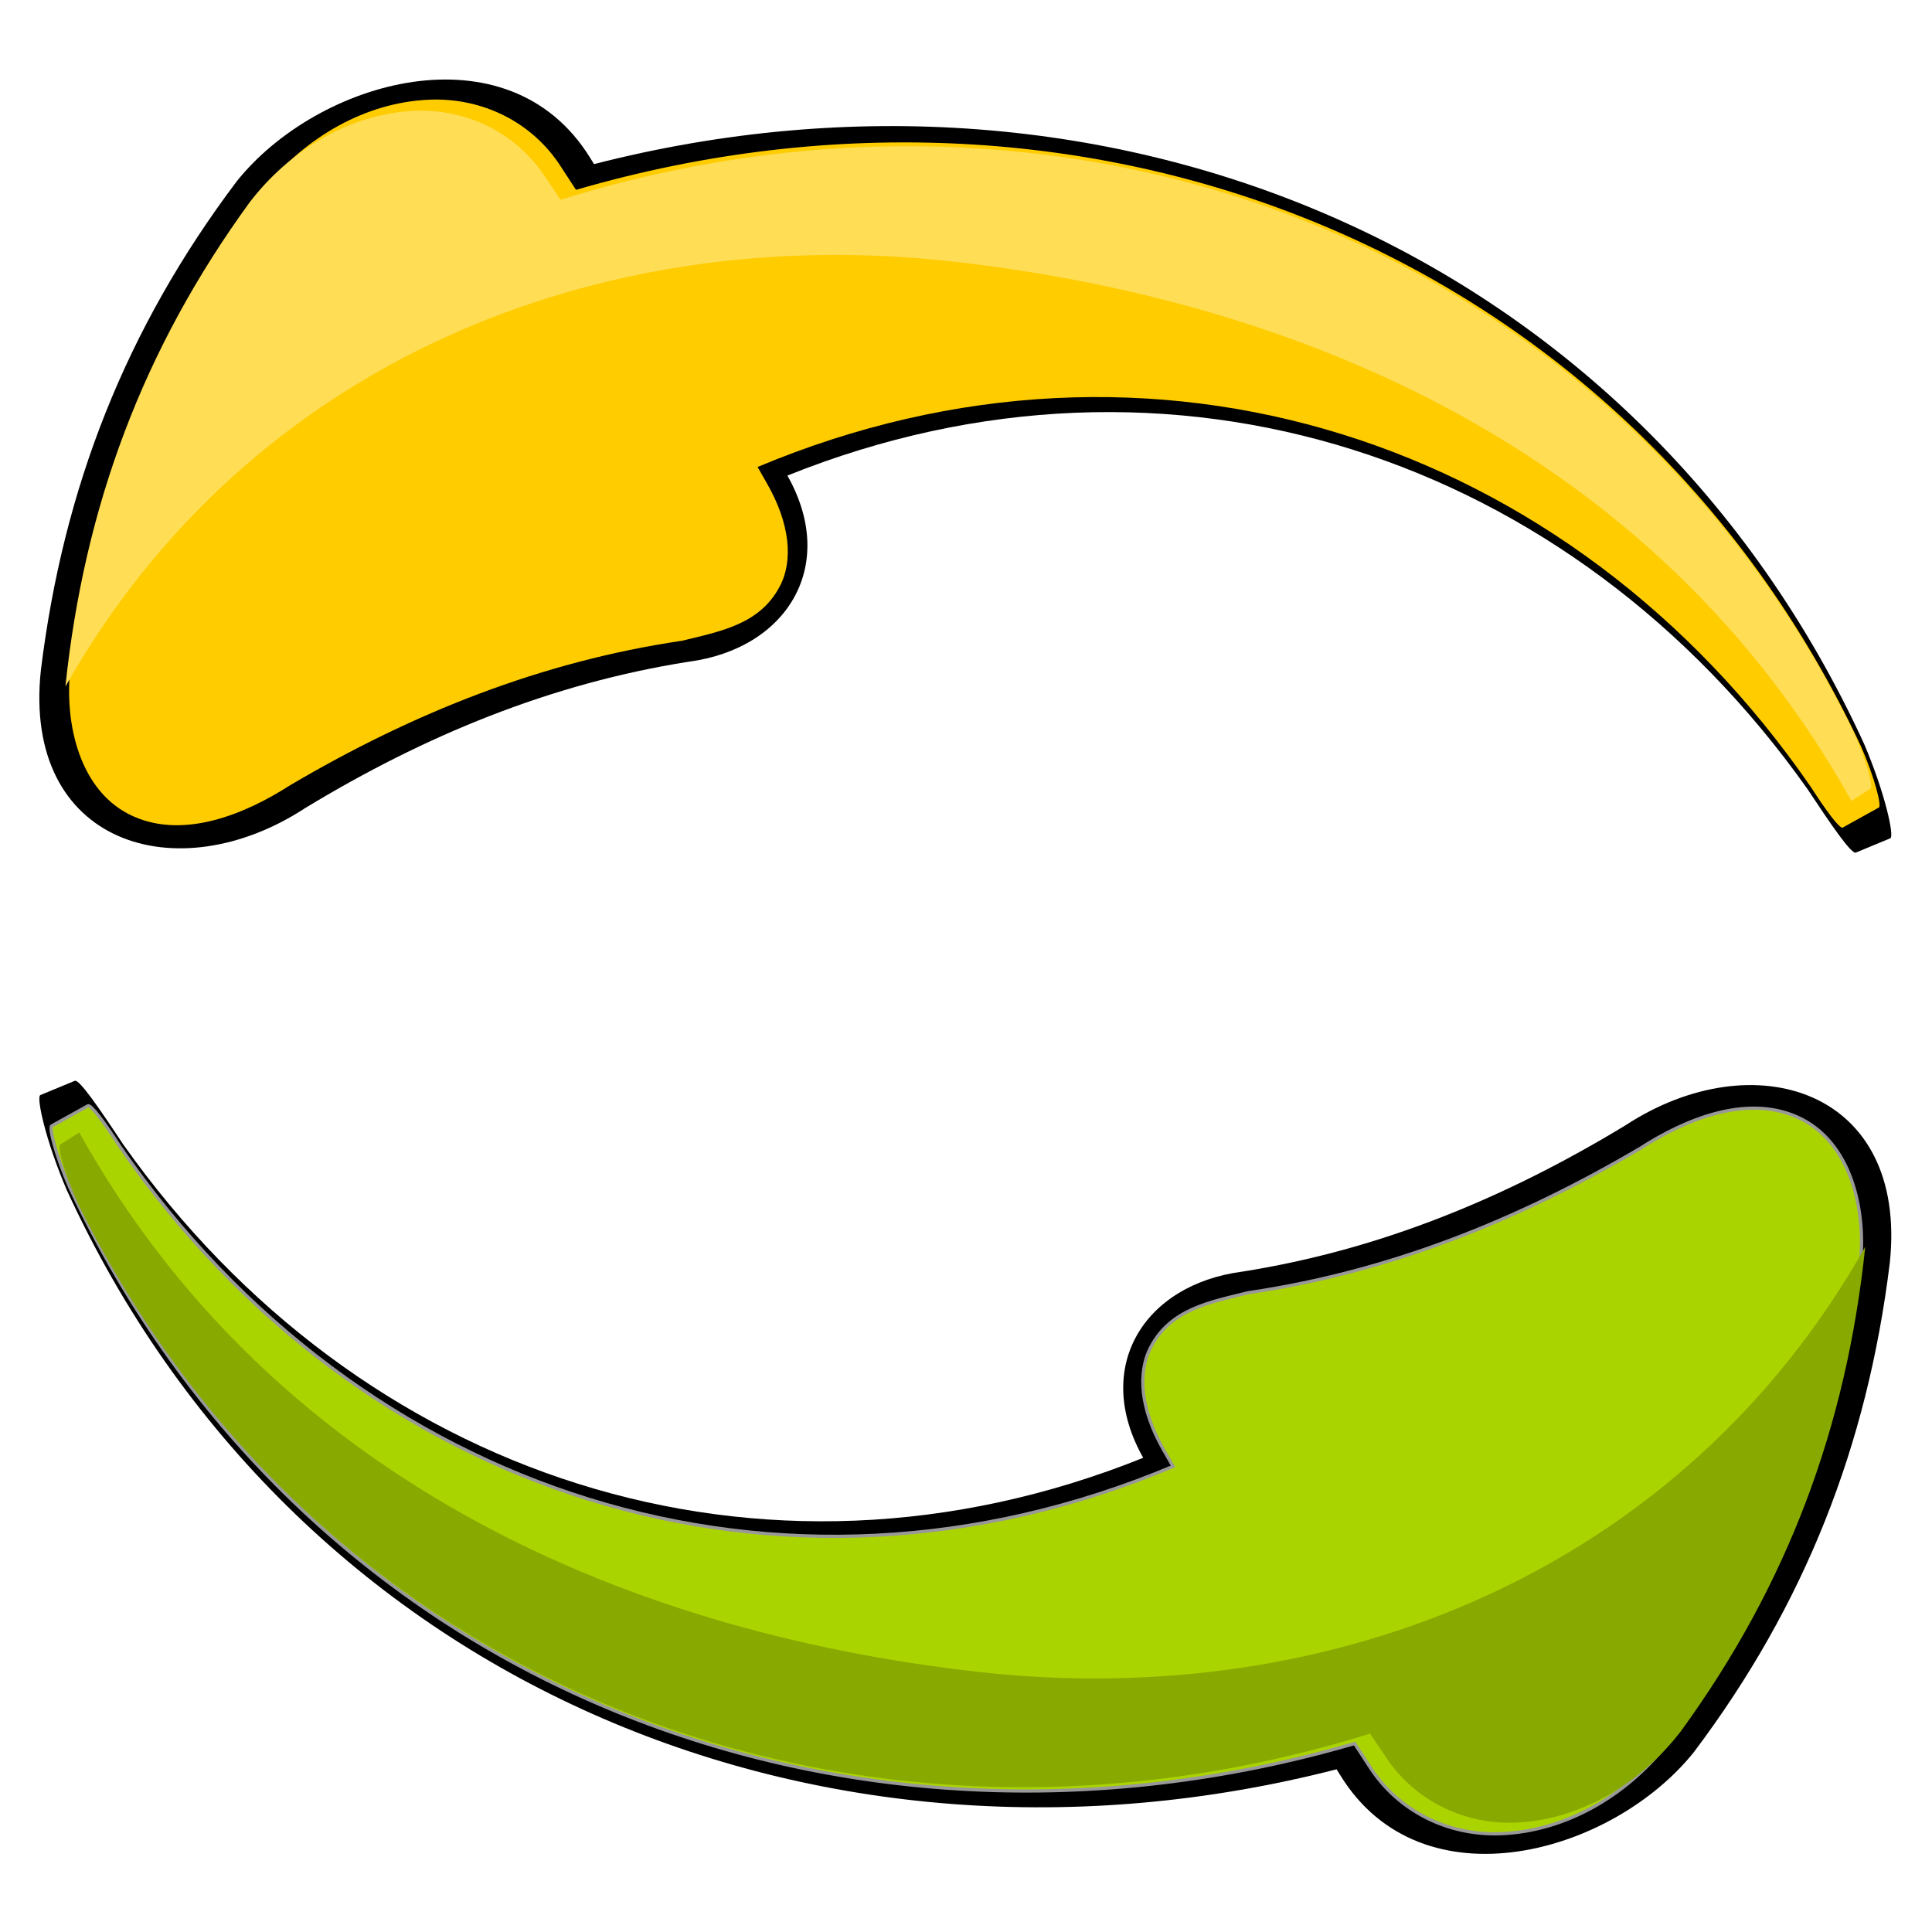 <?xml version="1.0" encoding="UTF-8" standalone="no"?>
<!-- Created with Inkscape (http://www.inkscape.org/) -->

<svg
   xmlns:dc="http://purl.org/dc/elements/1.1/"
   xmlns:cc="http://creativecommons.org/ns#"
   xmlns:rdf="http://www.w3.org/1999/02/22-rdf-syntax-ns#"
   xmlns:svg="http://www.w3.org/2000/svg"
   xmlns="http://www.w3.org/2000/svg"
   xmlns:sodipodi="http://sodipodi.sourceforge.net/DTD/sodipodi-0.dtd"
   xmlns:inkscape="http://www.inkscape.org/namespaces/inkscape"
   id="svg33842"
   version="1.1"
   inkscape:version="0.92.2 2405546, 2018-03-11"
   width="512"
   height="512"
   xml:space="preserve"
   sodipodi:docname="inverse.svg"><defs
     id="defs33846"><clipPath
       clipPathUnits="userSpaceOnUse"
       id="clipPath33856"><path
         d="M 0,600 H 600 V 0 H 0 Z"
         id="path33858"
         inkscape:connector-curvature="0" /></clipPath><linearGradient
       x1="0"
       y1="0"
       x2="1"
       y2="0"
       gradientUnits="userSpaceOnUse"
       gradientTransform="matrix(577.394,0,0,-577.394,10.898,436.388)"
       spreadMethod="pad"
       id="linearGradient34180"><stop
         style="stop-opacity:1;stop-color:#373535"
         offset="0"
         id="stop34182" /><stop
         style="stop-opacity:1;stop-color:#ffffff"
         offset="0.517"
         id="stop34184" /><stop
         style="stop-opacity:1;stop-color:#ffffff"
         offset="0.517"
         id="stop34186" /><stop
         style="stop-opacity:1;stop-color:#373535"
         offset="1"
         id="stop34188" /></linearGradient><linearGradient
       x1="0"
       y1="0"
       x2="1"
       y2="0"
       gradientUnits="userSpaceOnUse"
       gradientTransform="matrix(564.457,0,0,-564.457,20.17,437.167)"
       spreadMethod="pad"
       id="linearGradient34204"><stop
         style="stop-opacity:1;stop-color:#aaacae"
         offset="0"
         id="stop34206" /><stop
         style="stop-opacity:1;stop-color:#373535"
         offset="1"
         id="stop34208" /></linearGradient><clipPath
       clipPathUnits="userSpaceOnUse"
       id="clipPath34216"><path
         d="M 19.02,547.204 H 582.02 V 331.996 H 19.02 Z"
         id="path34218"
         inkscape:connector-curvature="0" /></clipPath><linearGradient
       x1="0"
       y1="0"
       x2="1"
       y2="0"
       gradientUnits="userSpaceOnUse"
       gradientTransform="matrix(588.166,0,0,-588.166,-6.146,439.6)"
       spreadMethod="pad"
       id="linearGradient34224"><stop
         style="stop-opacity:1;stop-color:#d2d4d5"
         offset="0"
         id="stop34226" /><stop
         style="stop-opacity:1;stop-color:#373535"
         offset="1"
         id="stop34228" /></linearGradient><linearGradient
       x1="0"
       y1="0"
       x2="1"
       y2="0"
       gradientUnits="userSpaceOnUse"
       gradientTransform="matrix(-577.394,0,0,577.394,588.293,171.292)"
       spreadMethod="pad"
       id="linearGradient34256"><stop
         style="stop-opacity:1;stop-color:#373535"
         offset="0"
         id="stop34258" /><stop
         style="stop-opacity:1;stop-color:#ffffff"
         offset="0.517"
         id="stop34260" /><stop
         style="stop-opacity:1;stop-color:#ffffff"
         offset="0.517"
         id="stop34262" /><stop
         style="stop-opacity:1;stop-color:#373535"
         offset="1"
         id="stop34264" /></linearGradient><linearGradient
       x1="0"
       y1="0"
       x2="1"
       y2="0"
       gradientUnits="userSpaceOnUse"
       gradientTransform="matrix(-564.457,0,0,564.457,579.021,170.513)"
       spreadMethod="pad"
       id="linearGradient34280"><stop
         style="stop-opacity:1;stop-color:#aaacae"
         offset="0"
         id="stop34282" /><stop
         style="stop-opacity:1;stop-color:#373535"
         offset="1"
         id="stop34284" /></linearGradient><clipPath
       clipPathUnits="userSpaceOnUse"
       id="clipPath34292"><path
         d="M 17.171,275.684 H 580.173 V 60.476 H 17.171 Z"
         id="path34294"
         inkscape:connector-curvature="0" /></clipPath><linearGradient
       x1="0"
       y1="0"
       x2="1"
       y2="0"
       gradientUnits="userSpaceOnUse"
       gradientTransform="matrix(-588.168,0,0,588.168,605.339,168.079)"
       spreadMethod="pad"
       id="linearGradient34300"><stop
         style="stop-opacity:1;stop-color:#d2d4d5"
         offset="0"
         id="stop34302" /><stop
         style="stop-opacity:1;stop-color:#373535"
         offset="1"
         id="stop34304" /></linearGradient></defs><sodipodi:namedview
     pagecolor="#ffffff"
     bordercolor="#666666"
     borderopacity="1"
     objecttolerance="10"
     gridtolerance="10"
     guidetolerance="10"
     inkscape:pageopacity="0"
     inkscape:pageshadow="2"
     inkscape:window-width="1920"
     inkscape:window-height="1032"
     id="namedview33844"
     showgrid="false"
     inkscape:zoom="1.0595985"
     inkscape:cx="23.709832"
     inkscape:cy="324.99677"
     inkscape:window-x="0"
     inkscape:window-y="24"
     inkscape:window-maximized="1"
     inkscape:current-layer="g33850" /><g
     id="g33850"
     inkscape:groupmode="layer"
     inkscape:label="arrows-vector"
     transform="matrix(1.25,0,0,-1.25,0,512)"><g
       id="g955"
       transform="translate(-1.192,-0.58)"><g
         style="fill:#000000"
         transform="matrix(0.68,0,0,0.68,2.122,14.621)"
         id="g34168"><g
           style="fill:#000000"
           id="g34170"><g
             style="fill:#000000"
             id="g34176"><g
               style="fill:#000000"
               id="g34178"><path
                 inkscape:connector-curvature="0"
                 id="path34190"
                 style="fill:#000000;stroke:none"
                 d="m 579.796,349.831 c -70.457,153.504 -234.722,222.097 -395.956,180.71 -0.503,0.807 -0.753,1.21 -1.256,2.018 C 157.106,573.732 97.682,556.843 72.378,525.095 37.88,479.25 18.383,429.673 11.377,372.771 5.562,318.456 53.856,303.627 93.812,329.788 c 37.138,22.524 76.33,38.774 119.413,45.588 30.75,4.016 46.82,29.897 30.902,58.053 119.369,47.995 244.557,6.153 318.028,-97.725 7.283,-11.015 13.699,-20.386 15.079,-19.816 4.292,1.778 6.441,2.668 10.733,4.445 1.38,0.571 -1.686,14.321 -8.171,29.498" /></g></g></g></g><g
         style="fill:#ffcc00"
         transform="matrix(0.68,0,0,0.68,2.122,14.621)"
         id="g34192"><g
           style="fill:#ffcc00"
           id="g34194"><g
             style="fill:#ffcc00"
             id="g34200"><g
               style="fill:#ffcc00"
               id="g34202"><path
                 inkscape:connector-curvature="0"
                 id="path34210"
                 style="fill:#ffcc00;stroke:none"
                 d="m 81.229,523.159 v 0 C 47.007,478.256 27.599,429.622 20.587,373.64 c -1.955,-17.242 2.695,-39.083 19.862,-46.562 15.954,-6.95 34.801,0.906 48.691,9.839 38.104,22.445 78.232,38.549 122.171,45.021 12.187,2.997 24.149,5.125 30.397,16.87 4.348,8.169 3.185,19.692 -3.92,32.113 -1.187,2.075 -1.778,3.113 -2.959,5.187 122.809,51.61 253.391,8.908 328.293,-99.629 4.743,-7.367 9.095,-13.309 10.042,-12.783 4.499,2.497 6.749,3.746 11.249,6.243 0.947,0.527 -1.308,9.325 -5.585,19.119 -72.234,153.955 -239.625,220.348 -400.614,173.457 -1.917,2.94 -2.872,4.41 -4.79,7.35 -8.89,13.806 -24.409,21.384 -40.714,20.77 -20.252,-0.762 -38.941,-11.879 -51.481,-27.476" /></g></g></g></g><g
         style="fill:#ffdd55"
         transform="matrix(0.68,0,0,0.68,2.122,14.621)"
         id="g34212"><g
           style="fill:#ffdd55"
           id="g34214" /><g
           style="fill:#ffdd55"
           id="g34230"><g
             style="fill:#ffdd55"
             id="g34232"
             clip-path="url(#clipPath34216)"><g
               style="fill:#ffdd55"
               id="g34234"><g
                 style="fill:#ffdd55"
                 id="g34236"><g
                   style="fill:#ffdd55"
                   id="g34238"><g
                     style="fill:#ffdd55"
                     id="g34240"><path
                       inkscape:connector-curvature="0"
                       id="path34242"
                       style="fill:#ffdd55;stroke:none"
                       d="M 575.948,354.758 C 500.827,506.261 332.573,569.072 173.4,519.412 c -1.974,2.941 -2.966,4.411 -4.94,7.352 -9.094,13.739 -24.723,21.234 -41.083,20.373 C 107.153,546.072 88.68,534.54 76.499,518.67 43.241,472.964 24.896,423.818 19.02,367.643 76.161,468.813 185.172,512.559 295.498,500.177 409.513,487.38 516.929,437.608 575.859,331.996 c 2.379,1.522 3.567,2.284 5.946,3.806 0.971,0.622 -1.409,9.346 -5.857,18.956" /></g></g></g></g></g></g></g><g
         style="fill:#000000"
         transform="matrix(0.68,0,0,0.68,2.122,-17.379)"
         id="g34244"><g
           style="fill:#000000"
           id="g34246"><g
             style="fill:#000000"
             id="g34252"><g
               style="fill:#000000"
               id="g34254"><path
                 inkscape:connector-curvature="0"
                 id="path34266"
                 style="fill:#000000;stroke:none"
                 d="M 19.395,257.849 C 89.852,104.346 254.116,35.75 415.352,77.139 c 0.502,-0.807 0.752,-1.213 1.254,-2.02 25.48,-41.172 84.904,-24.282 110.207,7.465 34.498,45.844 53.995,95.424 61.001,152.325 5.816,54.315 -42.479,69.143 -82.434,42.983 -37.138,-22.523 -76.331,-38.774 -119.413,-45.588 -30.75,-4.017 -46.821,-29.897 -30.904,-58.052 -119.368,-47.996 -244.555,-6.155 -318.027,97.724 -7.282,11.015 -13.7,20.385 -15.079,19.815 -4.292,-1.777 -6.44,-2.668 -10.733,-4.445 -1.38,-0.571 1.686,-14.321 8.171,-29.497" /></g></g></g></g><g
         style="fill:#aad400;stroke:#999999"
         transform="matrix(0.68,0,0,0.68,2.122,-17.379)"
         id="g34268"><g
           style="fill:#aad400;stroke:#999999"
           id="g34270"><g
             style="fill:#aad400;stroke:#999999"
             id="g34276"><g
               style="fill:#aad400;stroke:#999999"
               id="g34278"><path
                 inkscape:connector-curvature="0"
                 id="path34286"
                 style="fill:#aad400;stroke:#999999"
                 d="m 517.963,84.52 v 0 c 34.222,44.903 53.63,93.538 60.641,149.52 1.955,17.241 -2.695,39.083 -19.862,46.562 -15.954,6.949 -34.802,-0.907 -48.69,-9.838 -38.104,-22.447 -78.233,-38.549 -122.171,-45.023 -12.188,-2.995 -24.15,-5.124 -30.398,-16.869 -4.347,-8.168 -3.185,-19.692 3.92,-32.114 1.187,-2.074 1.779,-3.112 2.959,-5.186 -122.808,-51.611 -253.39,-8.908 -328.293,99.63 -4.742,7.364 -9.094,13.309 -10.041,12.781 -4.5,-2.496 -6.75,-3.747 -11.251,-6.243 -0.947,-0.526 1.308,-9.325 5.586,-19.118 C 92.597,104.667 259.988,38.273 420.977,85.164 c 1.918,-2.94 2.872,-4.41 4.79,-7.351 8.89,-13.803 24.409,-21.383 40.714,-20.769 20.252,0.764 38.942,11.879 51.482,27.476" /></g></g></g></g><g
         style="fill:#88aa00"
         transform="matrix(0.68,0,0,0.68,2.122,-17.379)"
         id="g34288"><g
           style="fill:#88aa00"
           id="g34290" /><g
           style="fill:#88aa00"
           id="g34306"><g
             style="fill:#88aa00"
             id="g34308"
             clip-path="url(#clipPath34292)"><g
               style="fill:#88aa00"
               id="g34310"><g
                 style="fill:#88aa00"
                 id="g34312"><g
                   style="fill:#88aa00"
                   id="g34314"><g
                     style="fill:#88aa00"
                     id="g34316"><path
                       inkscape:connector-curvature="0"
                       id="path34318"
                       style="fill:#88aa00;stroke:none"
                       d="M 23.243,252.921 C 98.365,101.419 266.618,38.606 425.792,88.266 c 1.974,-2.94 2.966,-4.411 4.939,-7.35 9.094,-13.74 24.724,-21.235 41.082,-20.374 20.226,1.063 38.699,12.598 50.878,28.466 33.259,45.708 51.605,94.853 57.482,151.029 C 523.03,138.867 414.019,95.12 303.693,107.502 189.678,120.3 82.262,170.07 23.333,275.684 c -2.379,-1.523 -3.567,-2.284 -5.946,-3.806 -0.972,-0.623 1.409,-9.348 5.856,-18.957" /></g></g></g></g></g></g></g></g></g></svg>